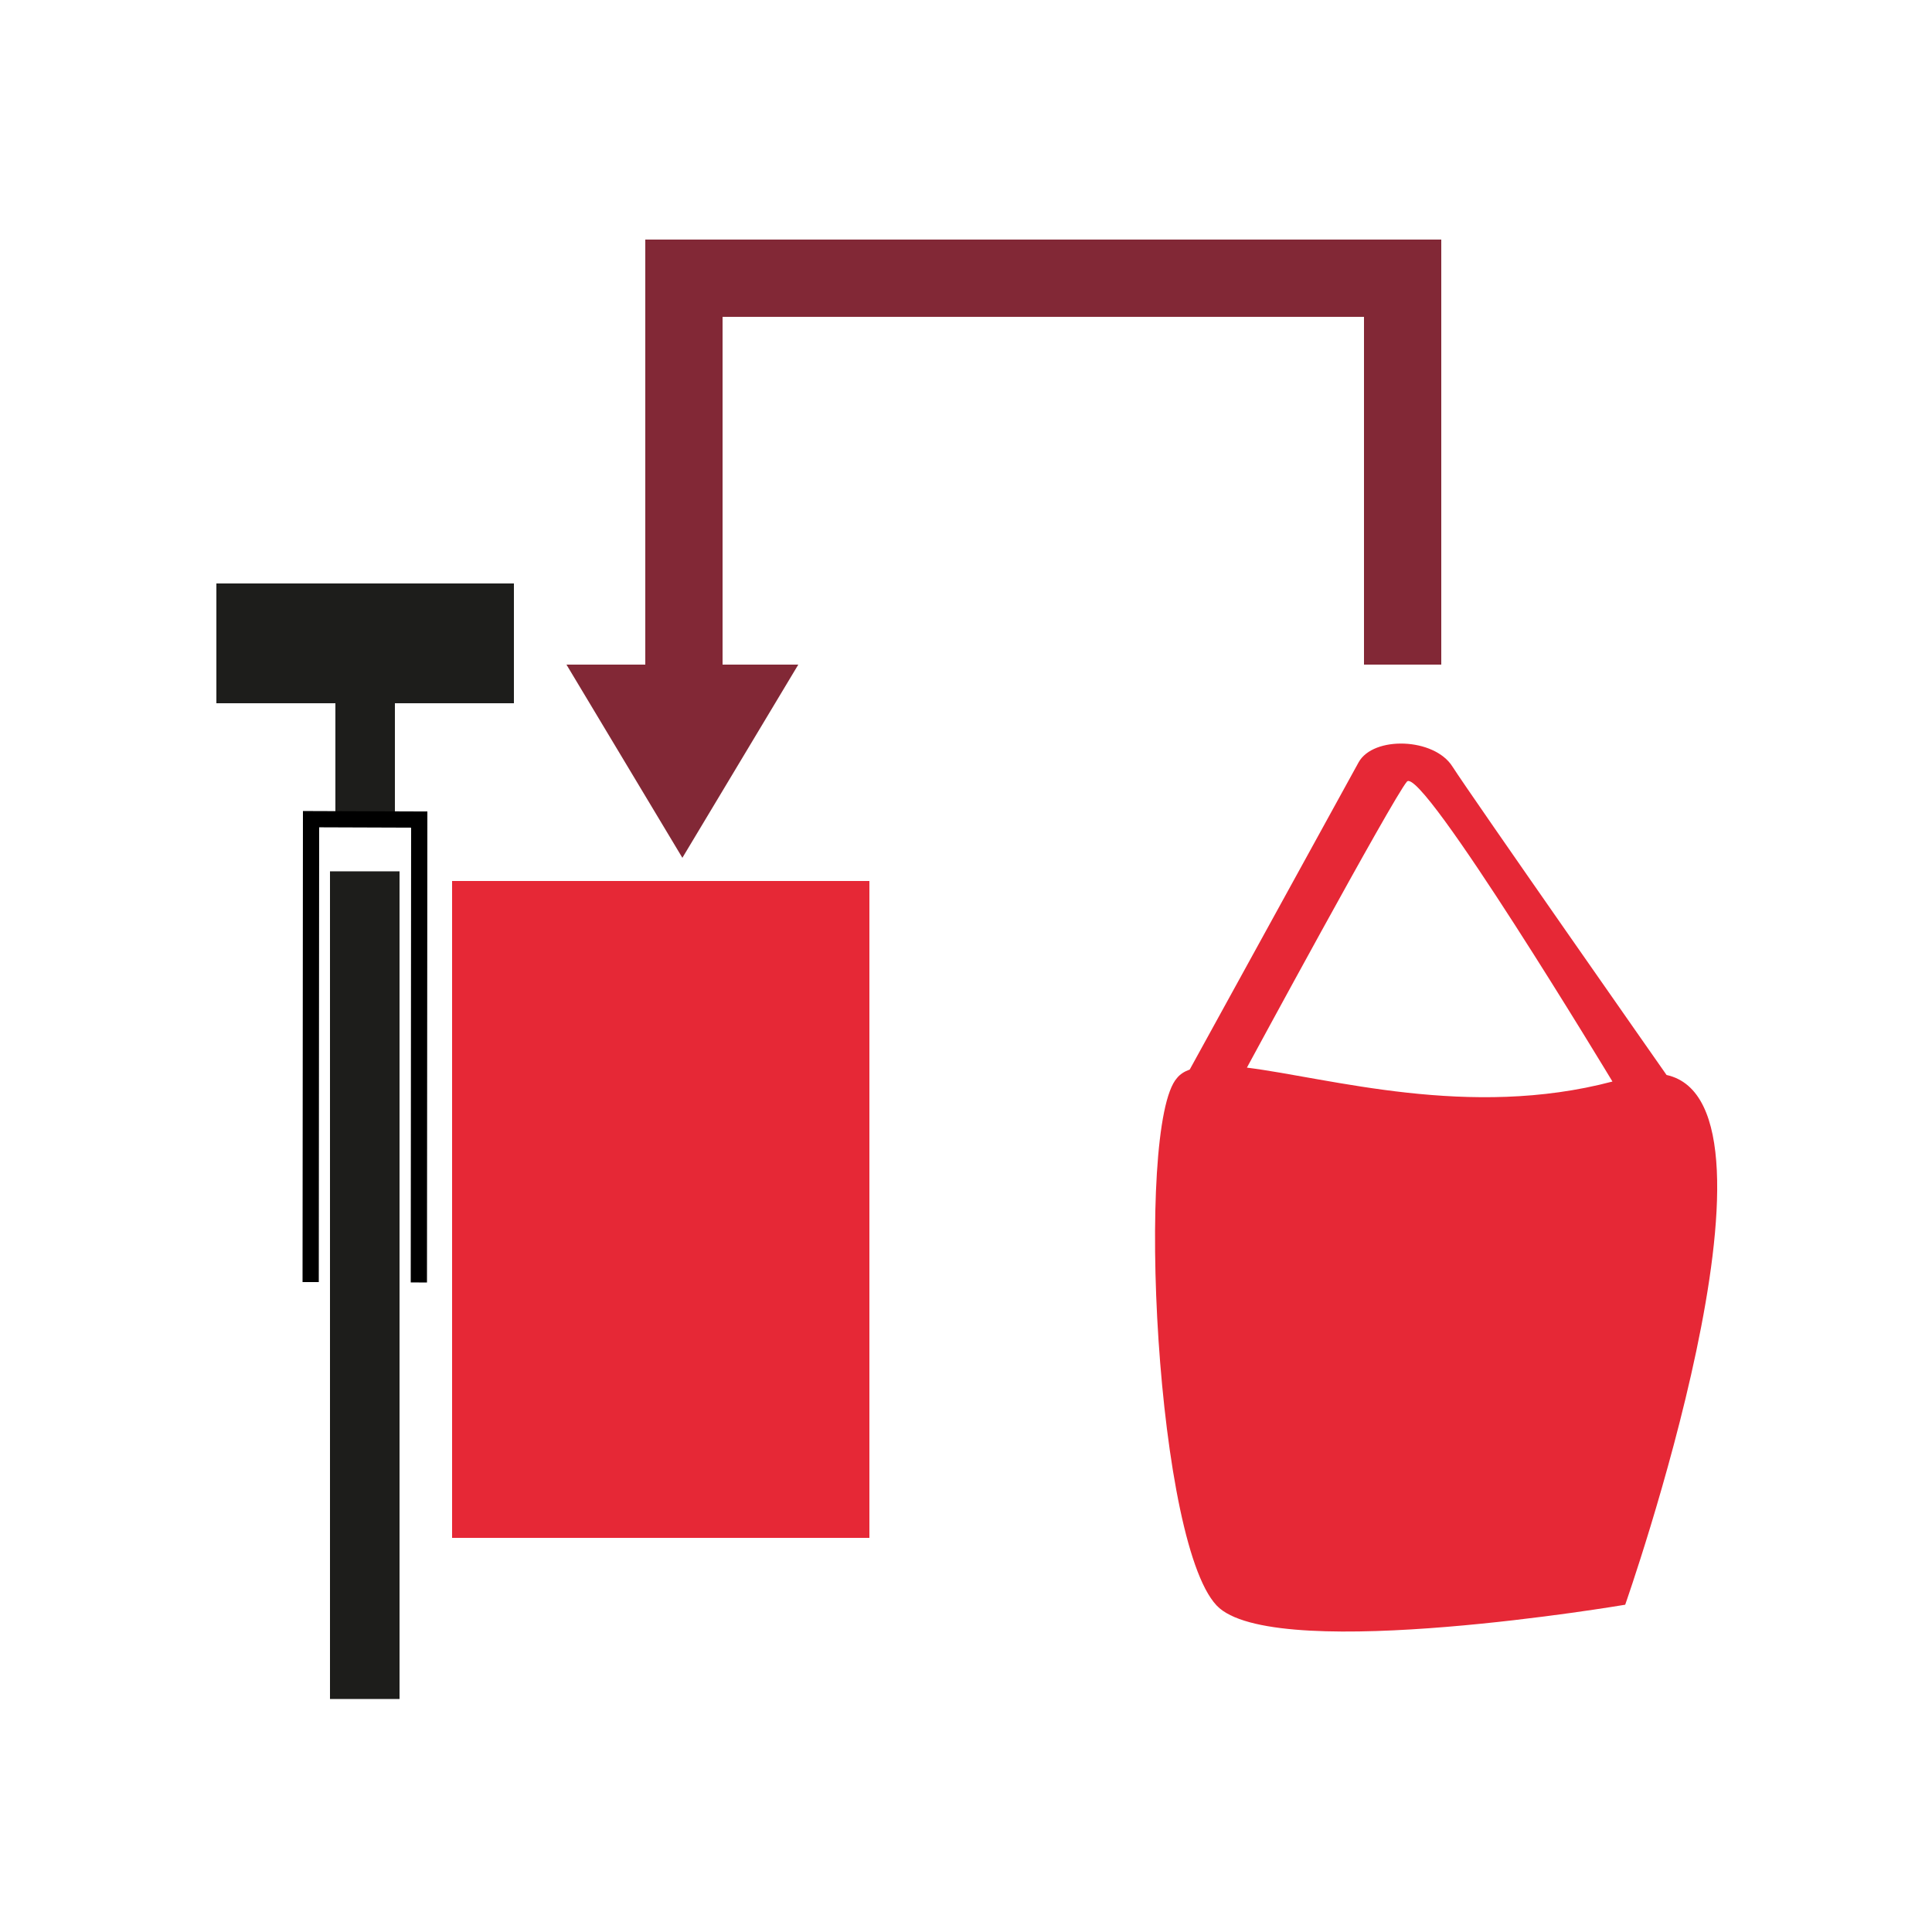 <?xml version="1.0" encoding="utf-8"?>
<!-- Generator: Adobe Illustrator 17.1.0, SVG Export Plug-In . SVG Version: 6.00 Build 0)  -->
<!DOCTYPE svg PUBLIC "-//W3C//DTD SVG 1.1//EN" "http://www.w3.org/Graphics/SVG/1.1/DTD/svg11.dtd">
<svg version="1.1" xmlns="http://www.w3.org/2000/svg" xmlns:xlink="http://www.w3.org/1999/xlink" x="0px" y="0px"
	 viewBox="0 0 500 500" enable-background="new 0 0 500 500" xml:space="preserve">
<g id="Ebene_1">
</g>
<g id="Ebene_3">
</g>
<g id="Ebene_4">
	<g>
		<g>
			<polyline fill="#1D1D1B" points="86.8,181.9 86.8,212.8 102.2,212.8 102.2,181.9 			"/>
			<polyline fill="none" stroke="#000000" stroke-width="4.203" stroke-miterlimit="10" points="80.4,331.8 80.5,212 108.5,212.1 
				108.4,331.9 			"/>
			<rect x="87.4" y="227.5" fill="#1D1D1B" stroke="#1D1D1B" stroke-width="4" stroke-miterlimit="10" width="14" height="210.2"/>
		</g>
		<rect x="56" y="151" fill="#1D1D1B" width="77" height="31"/>
		<rect x="117" y="228" fill="#E62836" width="108" height="170"/>
		<path fill="#E62836" d="M431.3,278.2c0,0-50.6-72.3-55.4-79.8c-4.7-7.5-20.5-8-24.3-1.1c-3.8,6.9-43.7,79.5-43.7,79.5
			c-1.4,0.5-2.5,1.2-3.3,2.2c-10.9,12.2-5.5,123,11,137.2c16.6,14.1,105-0.9,105-0.9S466.1,285.9,431.3,278.2z M322.7,276.3
			c0,0,37.6-69.5,41.4-74c3.7-4.5,53.2,77.6,53.2,77.6C380.2,289.7,344.2,279,322.7,276.3z"/>
		<polygon fill="#822836" points="373,62 373,172 353,172 353,82 187,82 187,172 206.6,172 176.6,222 146.6,172 167,172 167,62 		
			"/>
	</g>
</g>
<g id="Ebene_2">
</g>
</svg>

